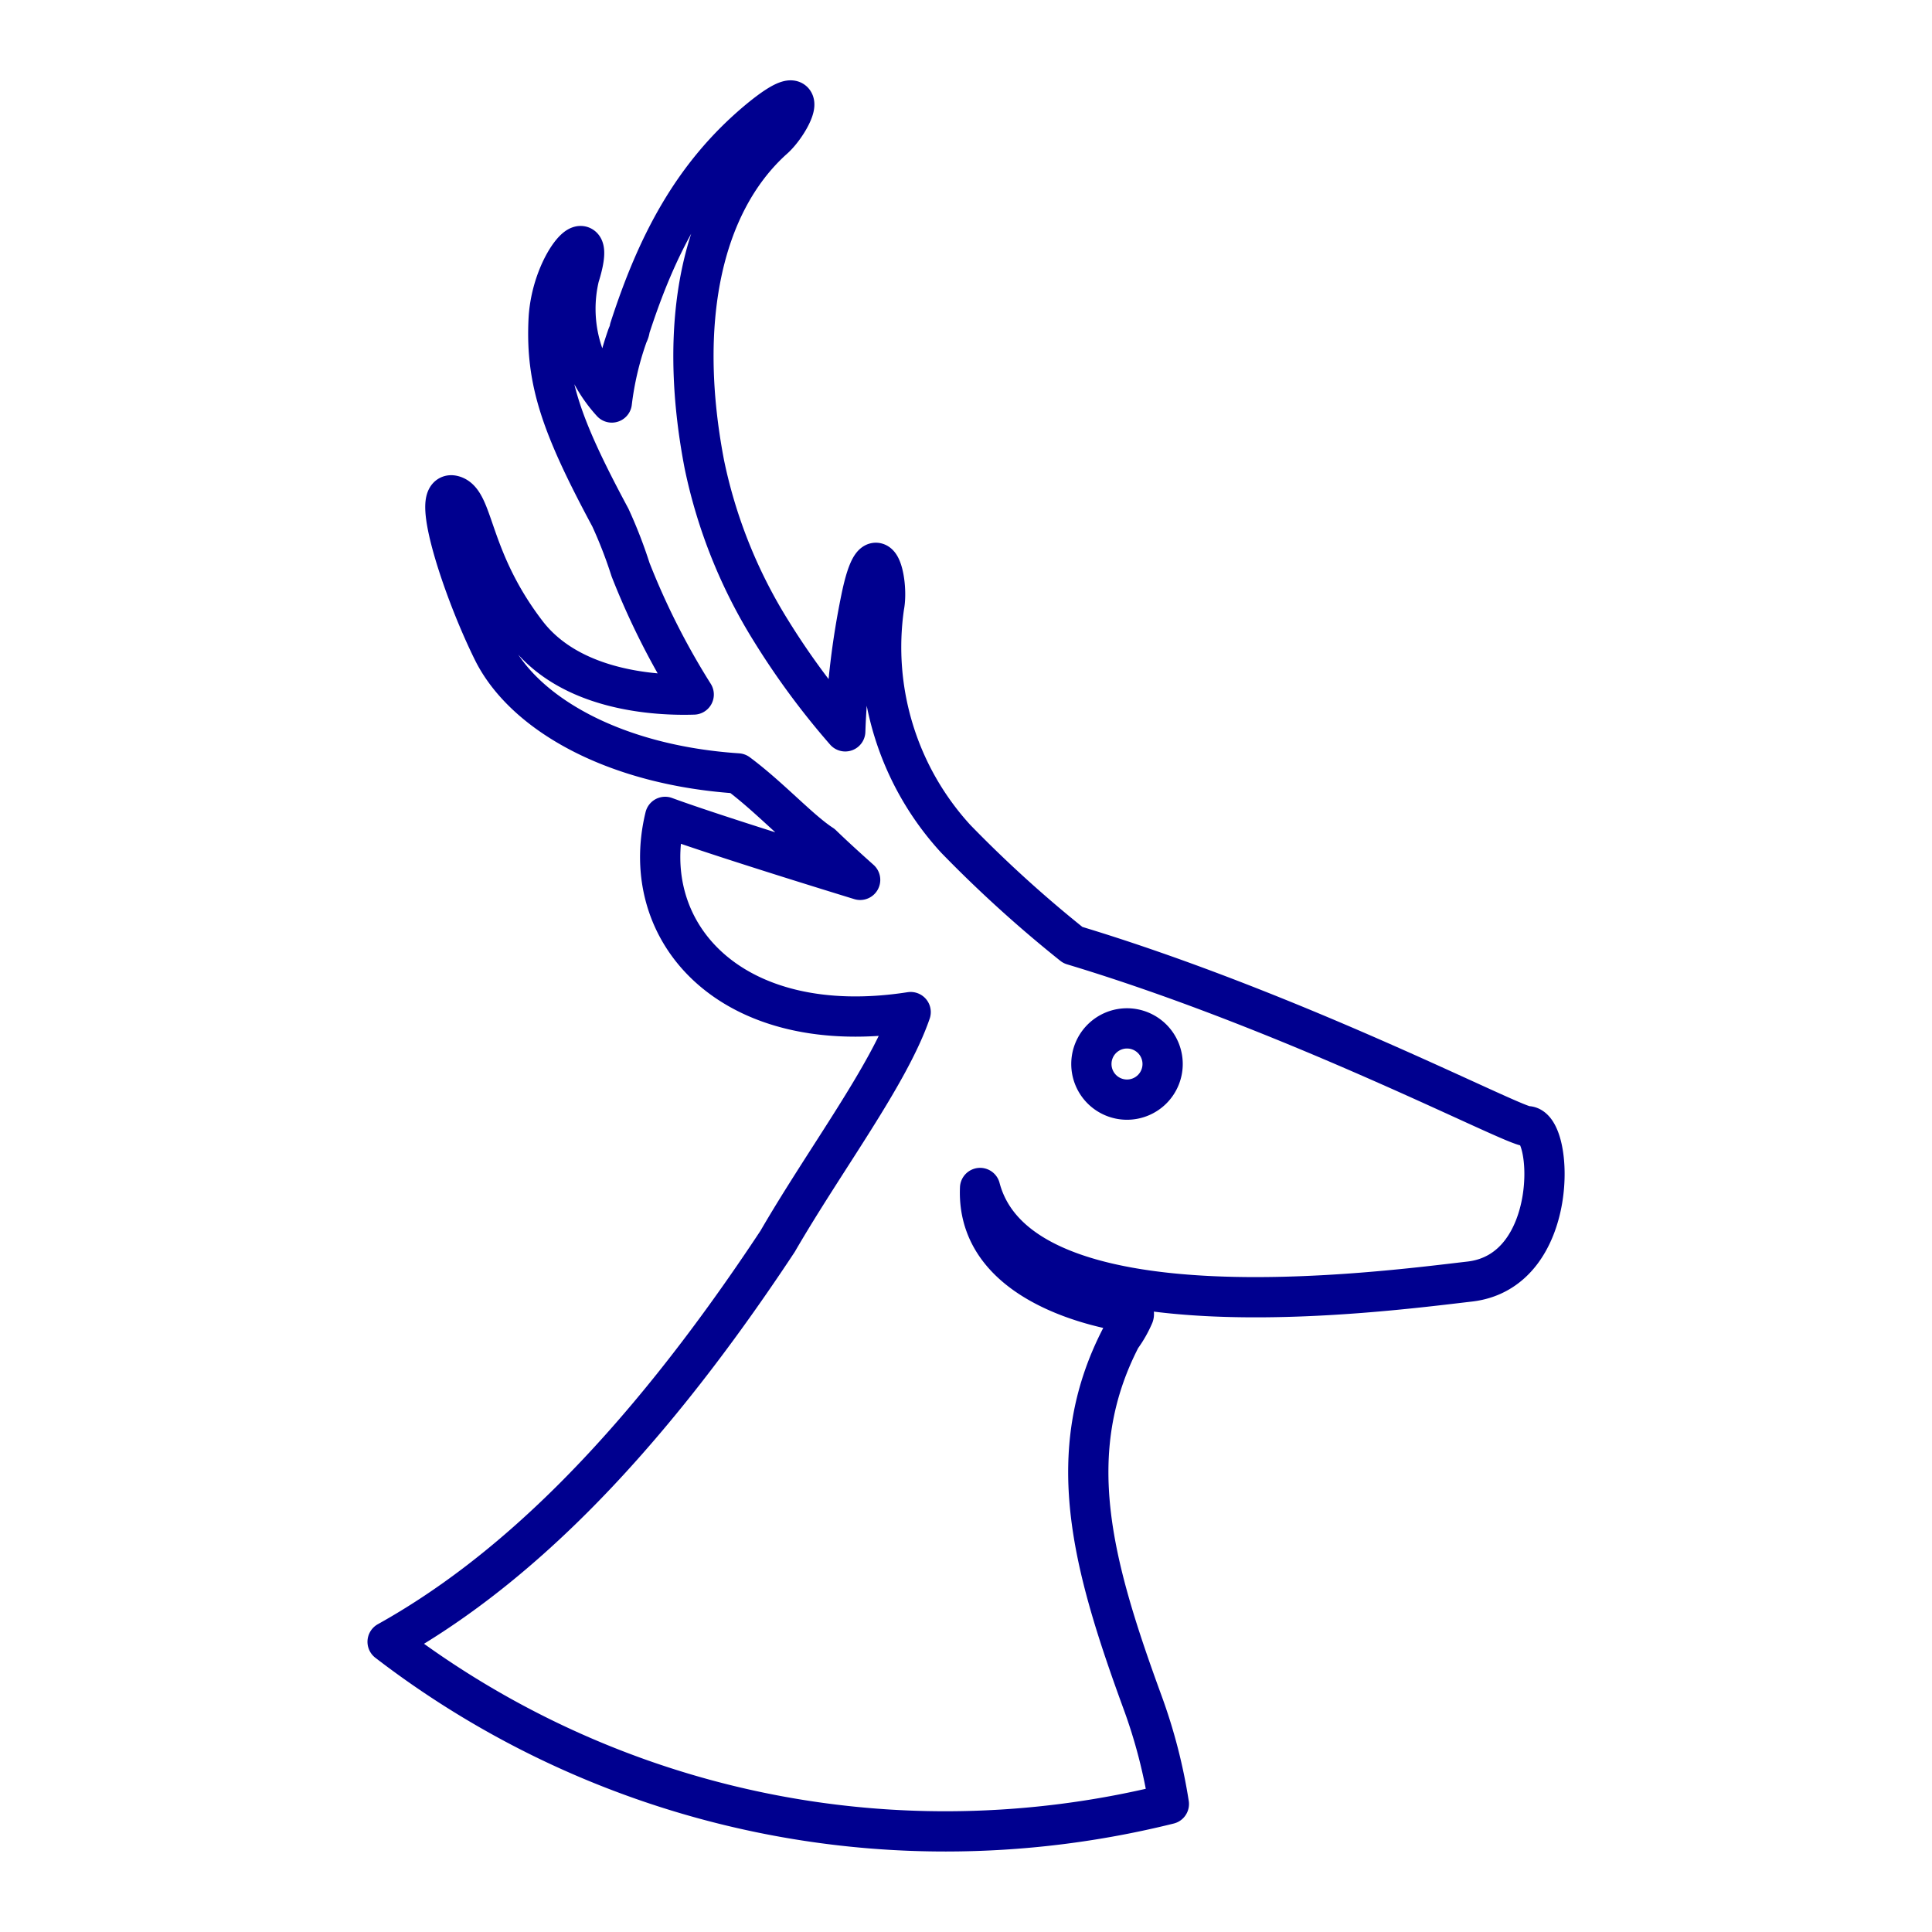 <svg xmlns="http://www.w3.org/2000/svg" viewBox="0 0 96 96"><defs><style>.cls-1{fill:#fff;}.cls-2{fill:#00008f;}.cls-3{fill:none;stroke:#00008f;stroke-linecap:round;stroke-linejoin:round;stroke-width:2px;}</style></defs><title>Animal - Stag</title><g id="Layer_2" data-name="Layer 2"><g id="icons"><rect class="cls-1" width="96" height="96"/><path class="cls-2" d="M56,52.1a.77.77,0,1,1-.77.77A.77.77,0,0,1,56,52.1m0-2a2.77,2.77,0,1,0,2.77,2.77A2.77,2.77,0,0,0,56,50.1Z"/><path class="cls-3" d="M55.7,66.46a5.61,5.61,0,0,0,.63-1.1,0,0,0,0,1,0,0h0a.17.17,0,0,0,0-.12s-7.86-.85-7.63-6.21c2,7.59,19.83,5.17,24.33,4.65s4.17-7.75,2.85-7.72c-.71,0-11.46-5.65-22.57-9a62.41,62.41,0,0,1-5.82-5.28,14.09,14.09,0,0,1-3.56-11.55c.24-1.22-.41-4-1.15-.34A39.61,39.61,0,0,0,42,36.34a37.82,37.82,0,0,1-3.69-5A25.33,25.33,0,0,1,35,23.08c-1.35-7-.17-12.9,3.39-16.14.92-.77,2.15-3.31-.66-1-3.33,2.76-5.1,6.25-6.44,10.39,0,.14-.1.29-.14.43A15.46,15.46,0,0,0,30.4,20a6.9,6.9,0,0,1-1.62-6.25c1-3.17-1.38-.87-1.52,2.16s.62,5.25,3.07,9.81a22.85,22.85,0,0,1,1,2.58,37,37,0,0,0,3.14,6.21c-1.87.06-6.06-.17-8.27-3-2.88-3.73-2.63-6.66-3.71-6.89s.47,4.62,2,7.72,6,5.68,12.17,6.09c1.59,1.18,3.07,2.82,4.18,3.54.6.58,1.24,1.16,1.9,1.75-4.49-1.38-8.09-2.54-9.69-3.13-1.41,5.78,3.32,11.08,12.2,9.7-1.07,3.11-4.24,7.3-6.61,11.39-7.16,10.84-13.55,16.65-19.38,19.9A45.44,45.44,0,0,0,47,91a46,46,0,0,0,11.08-1.36,26.61,26.61,0,0,0-1.31-5.06C54.27,77.74,52.74,72.18,55.7,66.46Z"/></g></g></svg>